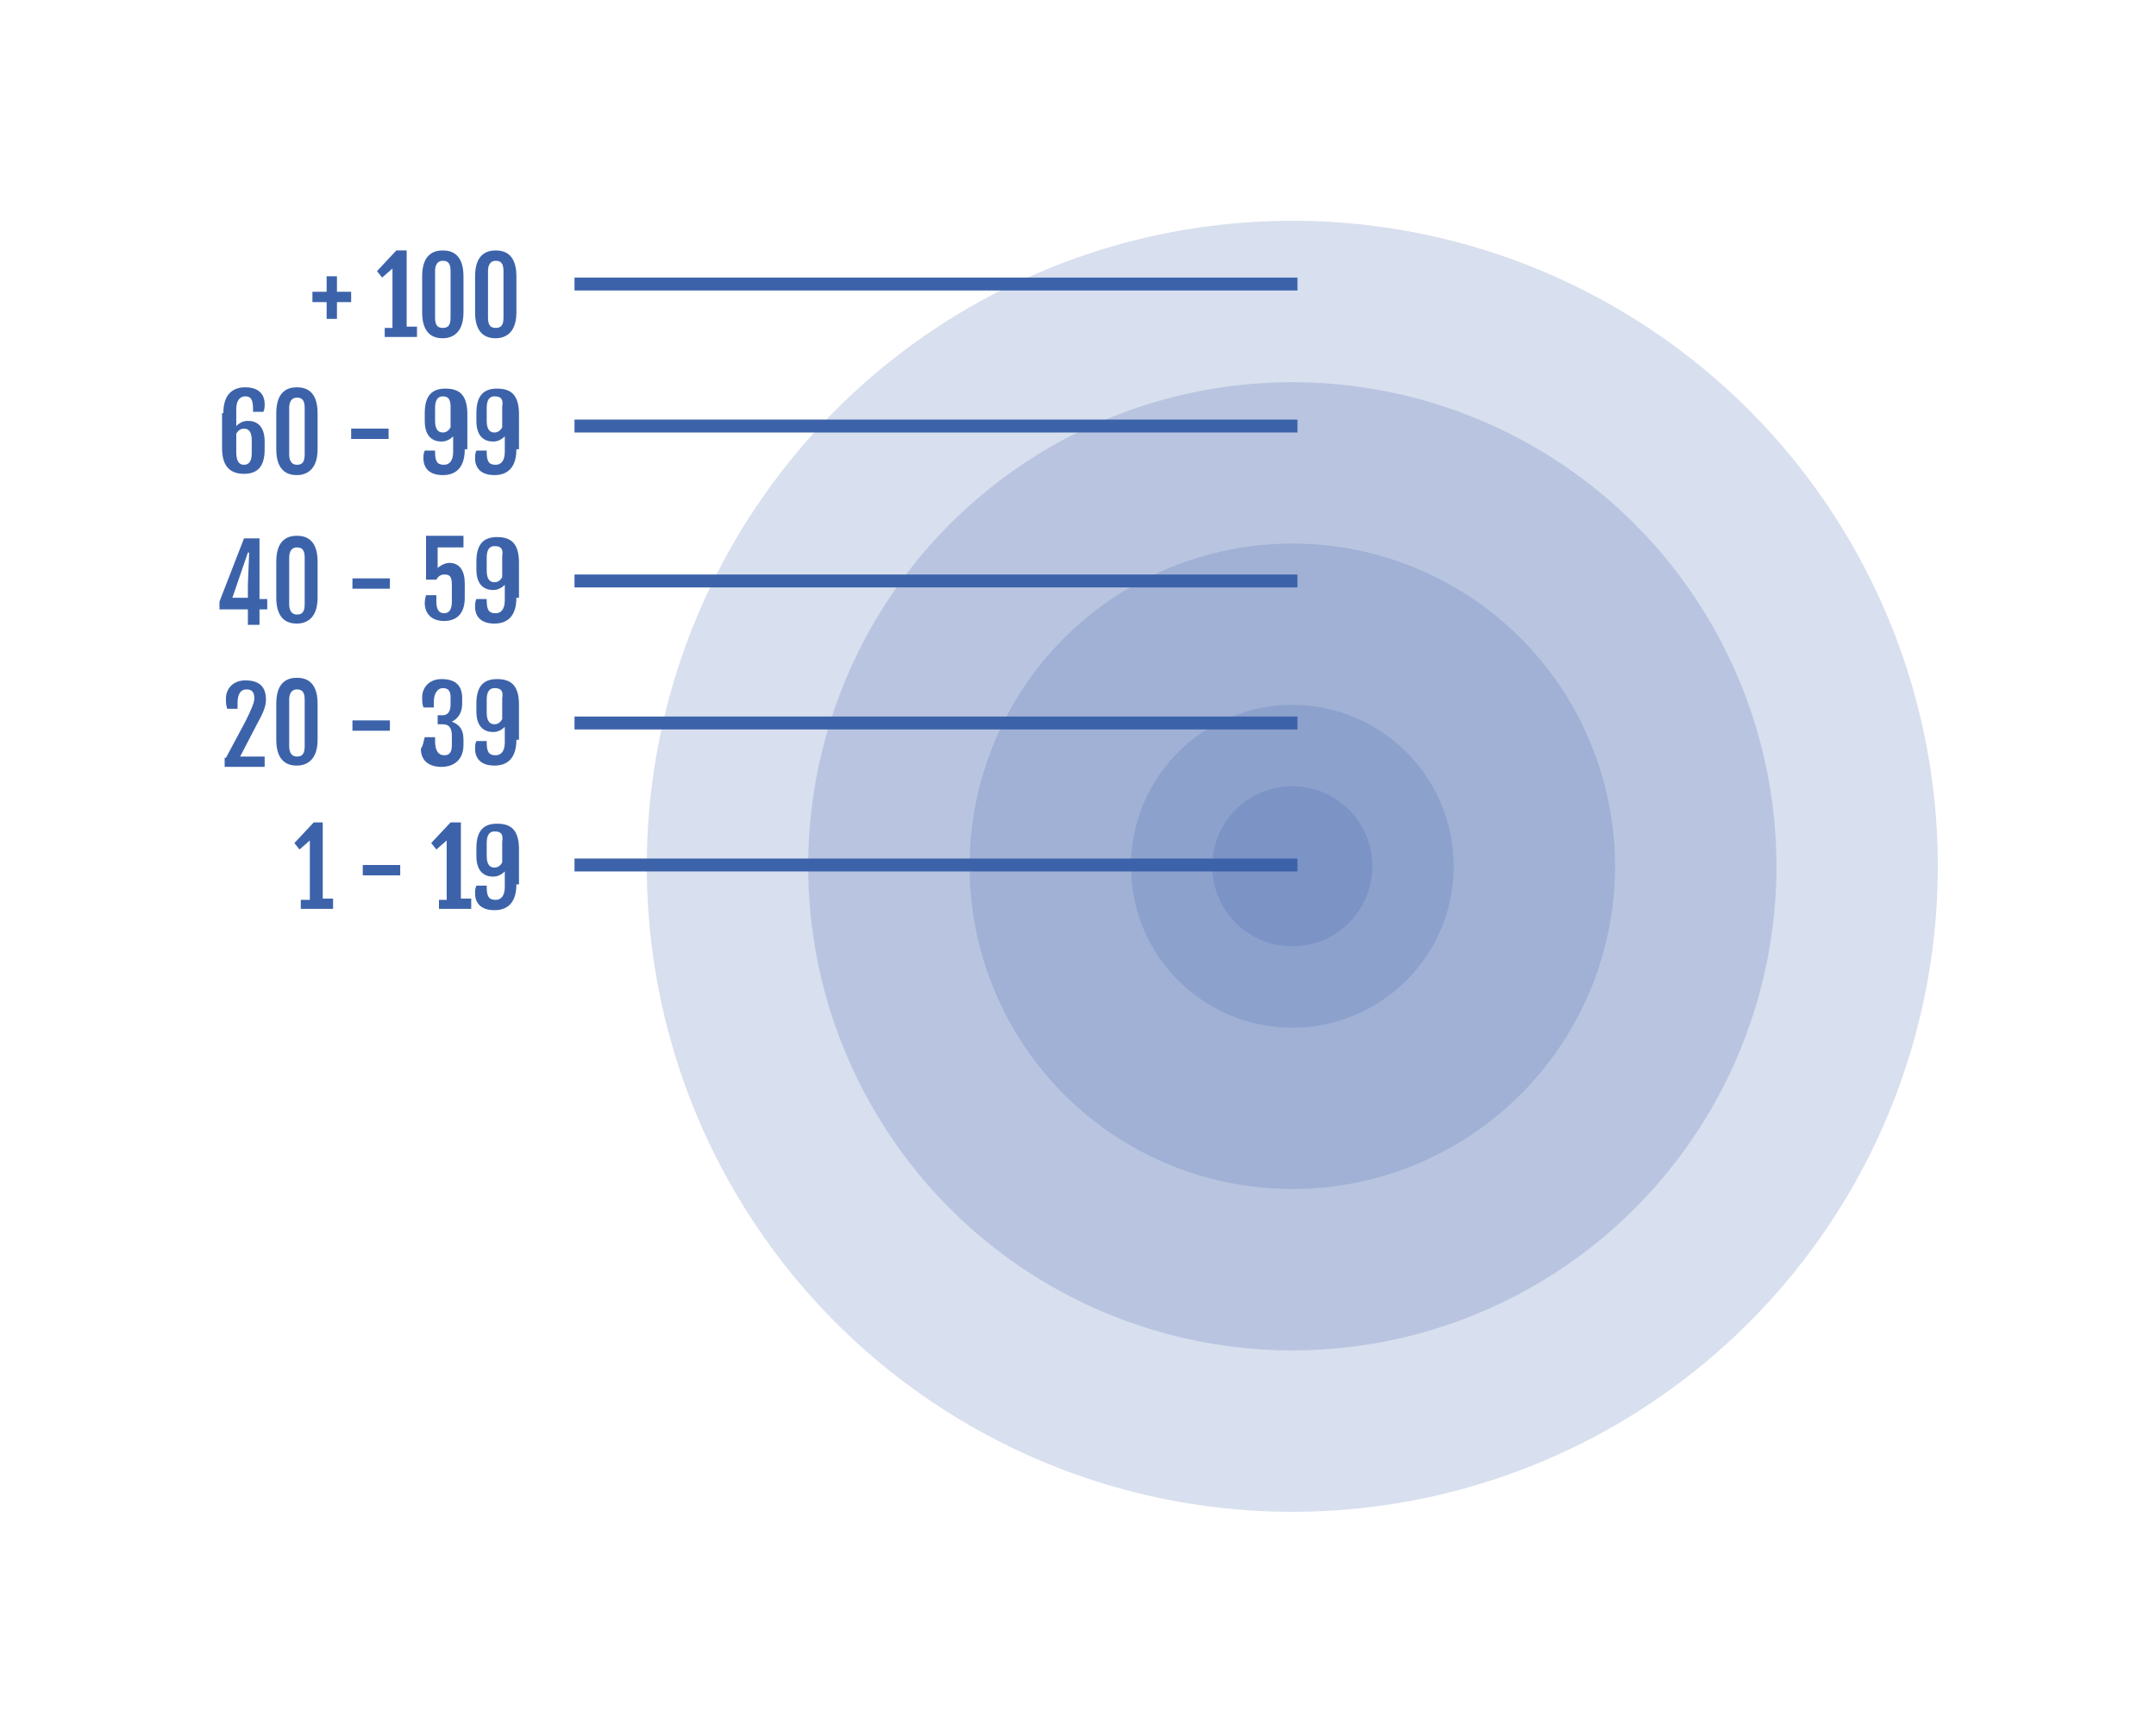 <?xml version="1.0" encoding="utf-8"?>
<!-- Generator: Adobe Illustrator 19.0.0, SVG Export Plug-In . SVG Version: 6.00 Build 0)  -->
<svg version="1.1" id="Calque_1" xmlns="http://www.w3.org/2000/svg" xmlns:xlink="http://www.w3.org/1999/xlink" x="0px" y="0px"
	 viewBox="0 0 167 134" style="enable-background:new 0 0 167 134;" xml:space="preserve">
<style type="text/css">
	.st0{opacity:0.2;fill:#3C63AA;}
	.st1{fill:#3C63AA;}
	.st2{fill:none;stroke:#3C63AA;stroke-miterlimit:10;}
</style>
<g id="XMLID_3967_">
	<circle id="XMLID_3972_" class="st0" cx="100.1" cy="67.1" r="50"/>
	<circle id="XMLID_3971_" class="st0" cx="100.1" cy="67.1" r="37.5"/>
	<circle id="XMLID_3970_" class="st0" cx="100.1" cy="67.1" r="25"/>
	<circle id="XMLID_3969_" class="st0" cx="100.1" cy="67.1" r="12.5"/>
	<circle id="XMLID_3968_" class="st0" cx="100.1" cy="67.1" r="6.2"/>
</g>
<g id="XMLID_185_">
	<path id="XMLID_186_" class="st1" d="M25.3,23.4h-1.1v-0.8h1.1v-1.2h0.8v1.2h1.1v0.8h-1.1v1.3h-0.8V23.4z"/>
	<path id="XMLID_188_" class="st1" d="M29.6,25.4h0.8v-4.6l-0.8,0.7l-0.4-0.5l1.5-1.6h0.8l0,0l0,0v5.9h0.8v0.8h-2.5V25.4z"/>
	<path id="XMLID_190_" class="st1" d="M32.7,21.4c0-1.8,1-2,1.6-2c0.6,0,1.6,0.2,1.6,2v2.8c0,1.8-1.1,2-1.6,2c-0.6,0-1.6-0.2-1.6-2
		V21.4z M34.3,25.4c0.4,0,0.6-0.2,0.6-0.8V21c0-0.6-0.2-0.8-0.6-0.8c-0.4,0-0.6,0.3-0.6,0.8v3.6C33.7,25.2,33.9,25.4,34.3,25.4z"/>
	<path id="XMLID_193_" class="st1" d="M36.8,21.4c0-1.8,1-2,1.6-2c0.6,0,1.6,0.2,1.6,2v2.8c0,1.8-1.1,2-1.6,2c-0.6,0-1.6-0.2-1.6-2
		V21.4z M38.4,25.4c0.4,0,0.6-0.2,0.6-0.8V21c0-0.6-0.2-0.8-0.6-0.8c-0.4,0-0.6,0.3-0.6,0.8v3.6C37.8,25.2,38,25.4,38.4,25.4z"/>
</g>
<g id="XMLID_170_">
	<path id="XMLID_171_" class="st1" d="M17.3,32c0-1.8,1.1-2,1.7-2c1.1,0,1.5,0.6,1.5,1.3c0,0.2,0,0.4-0.1,0.6h-0.8v-0.2
		c0-0.8-0.2-1-0.6-1c-0.4,0-0.7,0.3-0.7,1v1.3c0.2-0.2,0.5-0.4,0.9-0.4c0.6,0,1.3,0.3,1.3,1.6v0.6c0,1.4-0.6,1.9-1.6,1.9
		c-1.1,0-1.7-0.6-1.7-2V32z M18.9,36c0.4,0,0.6-0.3,0.6-0.9v-1c0-0.6-0.2-0.9-0.6-0.9c-0.3,0-0.5,0.2-0.6,0.4v1.4
		C18.3,35.7,18.5,36,18.9,36z"/>
	<path id="XMLID_174_" class="st1" d="M21.4,32c0-1.8,1-2,1.6-2c0.6,0,1.6,0.2,1.6,2v2.8c0,1.8-1.1,2-1.6,2c-0.6,0-1.6-0.2-1.6-2V32
		z M23,36c0.4,0,0.6-0.2,0.6-0.8v-3.6c0-0.6-0.2-0.8-0.6-0.8c-0.4,0-0.6,0.3-0.6,0.8v3.6C22.4,35.7,22.6,36,23,36z"/>
	<path id="XMLID_177_" class="st1" d="M27.2,33.2h2.9V34h-2.9V33.2z"/>
	<path id="XMLID_179_" class="st1" d="M36,34.8c0,1.8-1.1,2-1.7,2c-1.1,0-1.5-0.6-1.5-1.3c0-0.2,0-0.4,0.1-0.6h0.8V35
		c0,0.8,0.2,1,0.7,1c0.4,0,0.7-0.3,0.7-1v-1.2c-0.2,0.2-0.5,0.4-0.9,0.4c-0.6,0-1.3-0.3-1.3-1.6v-0.6c0-1.4,0.6-1.9,1.6-1.9
		c1.1,0,1.7,0.5,1.7,2V34.8z M34.3,30.7c-0.4,0-0.6,0.3-0.6,0.9v1c0,0.6,0.2,0.9,0.6,0.9c0.3,0,0.5-0.2,0.6-0.4v-1.6
		C34.9,30.9,34.7,30.7,34.3,30.7z"/>
	<path id="XMLID_182_" class="st1" d="M40,34.8c0,1.8-1.1,2-1.7,2c-1.1,0-1.5-0.6-1.5-1.3c0-0.2,0-0.4,0.1-0.6h0.8V35
		c0,0.8,0.2,1,0.7,1c0.4,0,0.7-0.3,0.7-1v-1.2c-0.2,0.2-0.5,0.4-0.9,0.4c-0.6,0-1.3-0.3-1.3-1.6v-0.6c0-1.4,0.6-1.9,1.6-1.9
		c1.1,0,1.7,0.5,1.7,2V34.8z M38.3,30.7c-0.4,0-0.6,0.3-0.6,0.9v1c0,0.6,0.2,0.9,0.6,0.9c0.3,0,0.5-0.2,0.6-0.4v-1.6
		C39,30.9,38.8,30.7,38.3,30.7z"/>
</g>
<g id="XMLID_139_">
	<path id="XMLID_140_" class="st1" d="M17,46.6l1.9-4.9h1.2v4.7h0.6v0.8h-0.6v1.2h-0.9v-1.2H17V46.6z M19.2,46.3v-1l0.1-2.5h-0.1
		L18,46.3H19.2z"/>
	<path id="XMLID_143_" class="st1" d="M21.4,43.5c0-1.8,1-2,1.6-2c0.6,0,1.6,0.2,1.6,2v2.8c0,1.8-1.1,2-1.6,2c-0.6,0-1.6-0.2-1.6-2
		V43.5z M23,47.6c0.4,0,0.6-0.2,0.6-0.8v-3.6c0-0.6-0.2-0.8-0.6-0.8c-0.4,0-0.6,0.3-0.6,0.8v3.6C22.4,47.3,22.6,47.6,23,47.6z"/>
	<path id="XMLID_146_" class="st1" d="M27.3,44.8h2.9v0.8h-2.9V44.8z"/>
	<path id="XMLID_148_" class="st1" d="M33,46.1h0.8v0.5c0,0.6,0.2,0.9,0.6,0.9c0.4,0,0.6-0.3,0.6-0.9v-1.3c0-0.7-0.2-0.8-0.6-0.8
		c-0.3,0-0.5,0.2-0.6,0.4H33v-3.4h2.9v0.9h-2v1.6c0.2-0.2,0.6-0.4,0.9-0.4c0.8,0,1.2,0.6,1.2,1.6v1.1c0,1.4-0.8,1.8-1.6,1.8
		c-1,0-1.5-0.6-1.5-1.4C32.9,46.7,32.9,46.4,33,46.1z"/>
	<path id="XMLID_167_" class="st1" d="M40,46.3c0,1.8-1.1,2-1.7,2c-1.1,0-1.5-0.6-1.5-1.3c0-0.2,0-0.4,0.1-0.6h0.8v0.1
		c0,0.8,0.2,1,0.7,1c0.4,0,0.7-0.3,0.7-1v-1.2c-0.2,0.2-0.5,0.4-0.9,0.4c-0.6,0-1.3-0.3-1.3-1.6v-0.6c0-1.4,0.6-1.9,1.6-1.9
		c1.1,0,1.7,0.5,1.7,2V46.3z M38.3,42.3c-0.4,0-0.6,0.3-0.6,0.9v1c0,0.6,0.2,0.9,0.6,0.9c0.3,0,0.5-0.2,0.6-0.4v-1.6
		C39,42.5,38.8,42.3,38.3,42.3z"/>
</g>
<g id="XMLID_126_">
	<path id="XMLID_127_" class="st1" d="M23.2,69.7H24v-4.6l-0.8,0.7l-0.4-0.5l1.5-1.6H25l0,0l0,0v5.9h0.8v0.8h-2.5V69.7z"/>
	<path id="XMLID_132_" class="st1" d="M28.1,67H31v0.8h-2.9V67z"/>
	<path id="XMLID_134_" class="st1" d="M33.8,69.7h0.8v-4.6l-0.8,0.7l-0.4-0.5l1.5-1.6h0.8l0,0l0,0v5.9h0.8v0.8h-2.5V69.7z"/>
	<path id="XMLID_136_" class="st1" d="M40,68.5c0,1.8-1.1,2-1.7,2c-1.1,0-1.5-0.6-1.5-1.3c0-0.2,0-0.4,0.1-0.6h0.8v0.1
		c0,0.8,0.2,1,0.7,1c0.4,0,0.7-0.3,0.7-1v-1.2c-0.2,0.2-0.5,0.4-0.9,0.4c-0.6,0-1.3-0.3-1.3-1.6v-0.6c0-1.4,0.6-1.9,1.6-1.9
		c1.1,0,1.7,0.5,1.7,2V68.5z M38.3,64.4c-0.4,0-0.6,0.3-0.6,0.9v1c0,0.6,0.2,0.9,0.6,0.9c0.3,0,0.5-0.2,0.6-0.4v-1.6
		C39,64.6,38.8,64.4,38.3,64.4z"/>
</g>
<line id="XMLID_3951_" class="st2" x1="44.5" y1="22" x2="100.5" y2="22"/>
<line id="XMLID_3950_" class="st2" x1="44.5" y1="33" x2="100.5" y2="33"/>
<line id="XMLID_3949_" class="st2" x1="44.5" y1="45" x2="100.5" y2="45"/>
<g id="XMLID_4_">
	<path id="XMLID_5_" class="st1" d="M17.5,58.7l1.5-2.8c0.5-1,0.7-1.5,0.7-1.8c0-0.5-0.2-0.7-0.6-0.7c-0.5,0-0.7,0.4-0.7,1.1v0.4
		h-0.8c-0.1-0.3-0.1-0.5-0.1-0.8c0-0.7,0.5-1.4,1.5-1.4c1.2,0,1.6,0.6,1.6,1.5c0,0.5-0.2,1-0.7,1.9l-1.3,2.5h1.9v0.8h-3.1V58.7z"/>
	<path id="XMLID_115_" class="st1" d="M21.4,54.5c0-1.8,1-2,1.6-2c0.6,0,1.6,0.2,1.6,2v2.8c0,1.8-1.1,2-1.6,2c-0.6,0-1.6-0.2-1.6-2
		V54.5z M23,58.6c0.4,0,0.6-0.2,0.6-0.8v-3.6c0-0.6-0.2-0.8-0.6-0.8c-0.4,0-0.6,0.3-0.6,0.8v3.6C22.4,58.3,22.6,58.6,23,58.6z"/>
	<path id="XMLID_118_" class="st1" d="M27.3,55.8h2.9v0.8h-2.9V55.8z"/>
	<path id="XMLID_120_" class="st1" d="M32.9,57.1h0.8v0.3c0,0.8,0.3,1.1,0.7,1.1c0.4,0,0.6-0.2,0.6-0.8v-0.7c0-0.6-0.2-0.9-0.7-0.9
		h-0.4v-0.7h0.4c0.3,0,0.6-0.2,0.6-0.8V54c0-0.5-0.2-0.7-0.6-0.7c-0.4,0-0.7,0.4-0.7,1.1v0.4h-0.8c-0.1-0.3-0.1-0.5-0.1-0.8
		c0-0.7,0.5-1.4,1.5-1.4c1.1,0,1.6,0.5,1.6,1.5v0.4c0,0.8-0.4,1.2-0.8,1.4v0c0.5,0.2,0.9,0.5,0.9,1.4v0.4c0,1.2-0.8,1.7-1.7,1.7
		c-1,0-1.6-0.5-1.6-1.4C32.8,57.7,32.8,57.4,32.9,57.1z"/>
	<path id="XMLID_122_" class="st1" d="M40,57.3c0,1.8-1.1,2-1.7,2c-1.1,0-1.5-0.6-1.5-1.3c0-0.2,0-0.4,0.1-0.6h0.8v0.1
		c0,0.8,0.2,1,0.7,1c0.4,0,0.7-0.3,0.7-1v-1.2c-0.2,0.2-0.5,0.4-0.9,0.4c-0.6,0-1.3-0.3-1.3-1.6v-0.6c0-1.4,0.6-1.9,1.6-1.9
		c1.1,0,1.7,0.5,1.7,2V57.3z M38.3,53.3c-0.4,0-0.6,0.3-0.6,0.9v1c0,0.6,0.2,0.9,0.6,0.9c0.3,0,0.5-0.2,0.6-0.4v-1.6
		C39,53.5,38.8,53.3,38.3,53.3z"/>
</g>
<line id="XMLID_3946_" class="st2" x1="44.5" y1="56" x2="100.5" y2="56"/>
<line id="XMLID_3945_" class="st2" x1="44.5" y1="67" x2="100.5" y2="67"/>
</svg>
